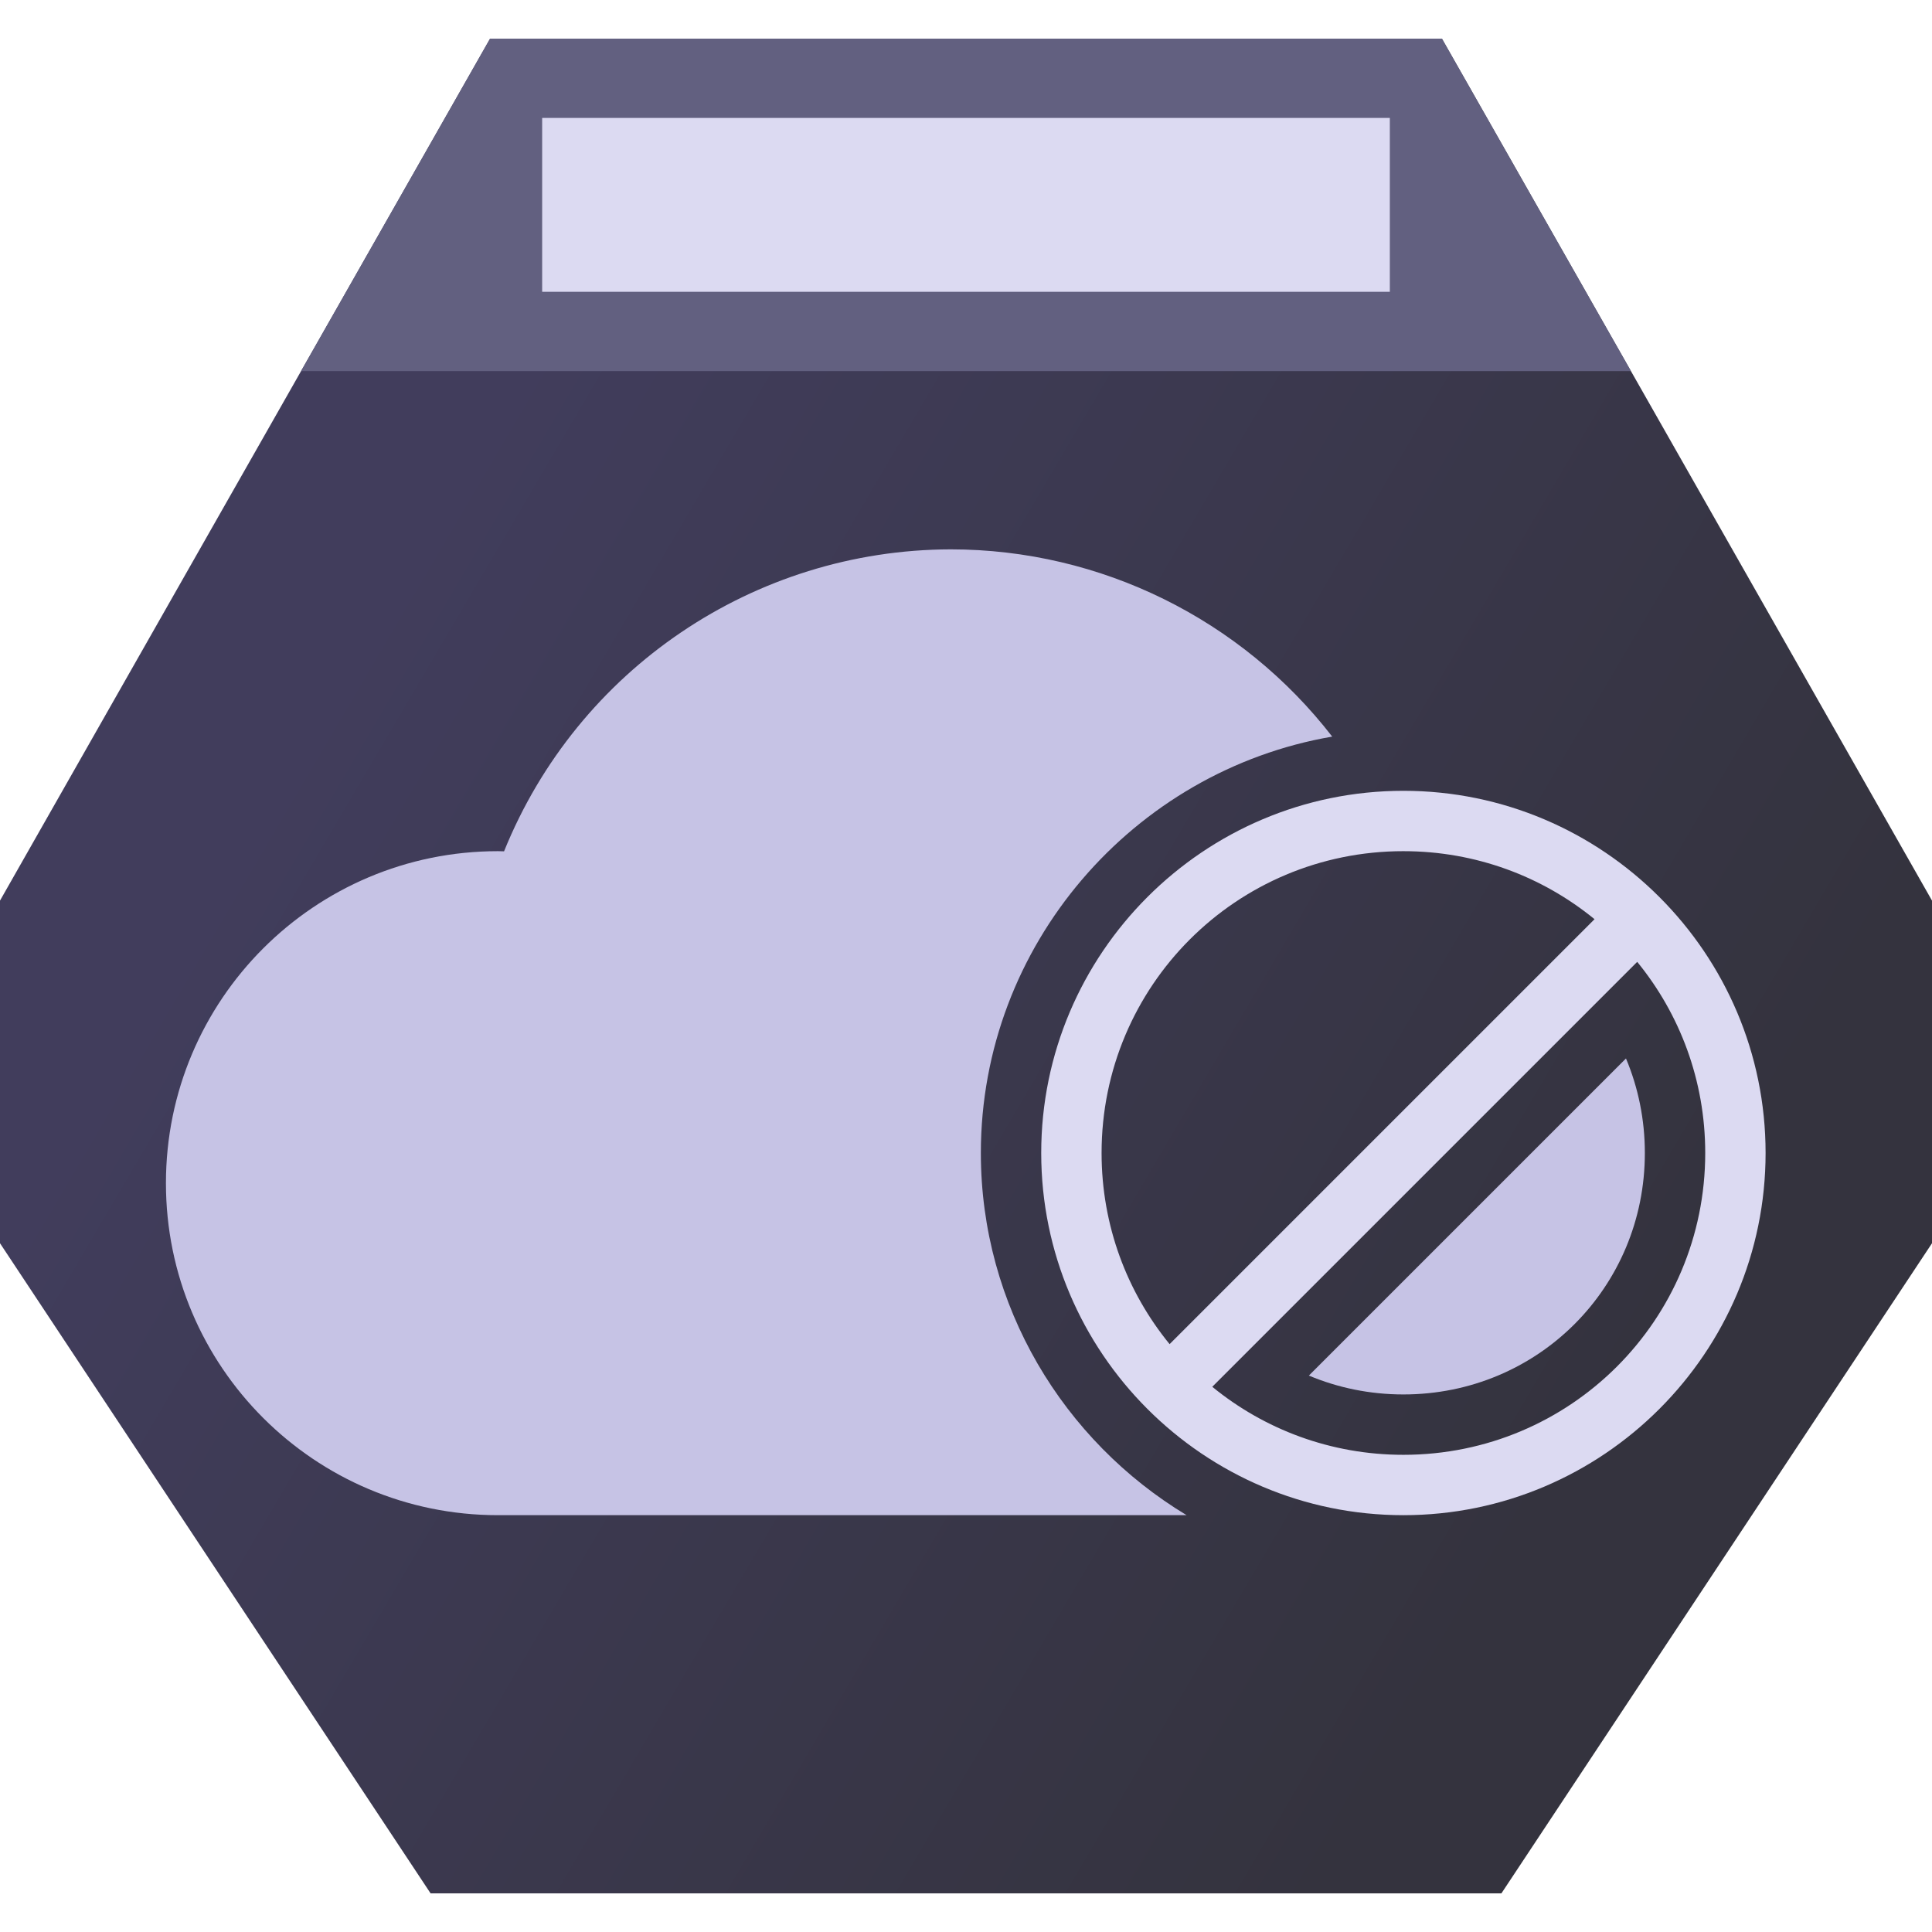 <?xml version="1.0" encoding="UTF-8" standalone="no"?>
<!-- Created with Inkscape (http://www.inkscape.org/) -->

<svg
   width="500"
   height="500"
   viewBox="0 0 500 500"
   version="1.1"
   id="svg1"
   sodipodi:docname="logo-icon.inkscape.svg"
   inkscape:version="1.3 (0e150ed6c4, 2023-07-21)"
   inkscape:export-filename="logo-icon.png"
   inkscape:export-xdpi="96"
   inkscape:export-ydpi="96"
   xmlns:inkscape="http://www.inkscape.org/namespaces/inkscape"
   xmlns:sodipodi="http://sodipodi.sourceforge.net/DTD/sodipodi-0.dtd"
   xmlns:xlink="http://www.w3.org/1999/xlink"
   xmlns="http://www.w3.org/2000/svg"
   xmlns:svg="http://www.w3.org/2000/svg">
  <sodipodi:namedview
     id="namedview1"
     pagecolor="#ffffff"
     bordercolor="#000000"
     borderopacity="0.25"
     inkscape:showpageshadow="2"
     inkscape:pageopacity="0.0"
     inkscape:pagecheckerboard="true"
     inkscape:deskcolor="#d1d1d1"
     inkscape:document-units="px"
     labelstyle="default"
     inkscape:current-layer="layer1"
     showguides="true"
     inkscape:zoom="1.1045008"
     inkscape:cx="267.08899"
     inkscape:cy="270.25784" />
  <defs
     id="defs1">
    <linearGradient
       id="linearGradient2"
       inkscape:collect="always">
      <stop
         style="stop-color:#413d5c;stop-opacity:1;"
         offset="0.1"
         id="stop2" />
      <stop
         style="stop-color:#34333e;stop-opacity:1;"
         offset="0.9"
         id="stop3" />
    </linearGradient>
    <linearGradient
       inkscape:collect="always"
       xlink:href="#linearGradient2"
       id="linearGradient3"
       x1="87.5"
       y1="165.072"
       x2="418.75"
       y2="359.928"
       gradientUnits="userSpaceOnUse"
       gradientTransform="matrix(1.232,0,0,1.232,-57.92,-57.92)" />
  </defs>
  <g
     inkscape:label="图层 1"
     inkscape:groupmode="layer"
     id="layer1">
    <path
       style="display:inline;fill:url(#linearGradient3);fill-opacity:1;stroke:none;stroke-width:4.927;stroke-dasharray:none;stroke-opacity:1"
       d="M -27.128,280.792 126.832,10 H 373.168 L 527.128,280.792 388.564,490 H 111.436 Z"
       id="path16"
       inkscape:label="bg"
       sodipodi:nodetypes="ccccccc" />
    <path
       style="display:inline;fill:#626080;fill-opacity:1;stroke:none;stroke-width:4.927;stroke-dasharray:none;stroke-opacity:1"
       d="M 126.832,10 77.914,96.04 H 422.086 L 373.168,10 Z"
       id="path7"
       inkscape:label="top-bg"
       sodipodi:nodetypes="ccccc" />
    <rect
       style="display:inline;fill:#dcdaf2;fill-opacity:1;stroke:none;stroke-width:46.584;stroke-linecap:round"
       id="rect1"
       width="219.375"
       height="45"
       x="140.312"
       y="30.52"
       inkscape:label="POTENTIAL" />
    <g
       id="g1"
       inkscape:label="cloud-banned"
       transform="matrix(1.406,0,0,1.406,-101.562,-115.595)"
       style="display:inline">
      <path
         id="path3"
         style="display:inline;fill:#c6c3e5;stroke-width:4.444"
         inkscape:label="cloud-cutted"
         d="m 247.222,183.333 c -36.157,0.084 -68.66,22.061 -82.207,55.584 -0.375,-0.013 -0.751,-0.022 -1.126,-0.028 -33.751,0 -61.111,27.36 -61.111,61.111 0,33.751 27.36,61.111 61.111,61.111 h 83.333 43.429 c -22.637,-13.642 -37.873,-38.468 -37.873,-66.667 0,-38.293 28.095,-70.359 64.674,-76.643 -16.681,-21.541 -42.523,-34.459 -70.23,-34.468 z m 124.303,93.711 -58.37,58.37 c 5.331,2.238 11.207,3.474 17.4,3.474 24.743,0 44.444,-19.701 44.444,-44.444 0,-6.193 -1.236,-12.069 -3.474,-17.4 z"
         sodipodi:nodetypes="cccssccsccccssc" />
      <path
         id="circle14"
         style="color:#000000;fill:#dcdaf2;stroke-width:1.111;-inkscape-stroke:none"
         d="m 330.556,227.778 c -36.753,0 -66.667,29.914 -66.667,66.667 0,36.753 29.914,66.667 66.667,66.667 36.753,0 66.667,-29.914 66.667,-66.667 0,-36.753 -29.914,-66.667 -66.667,-66.667 z m 0,11.111 c 13.367,0 25.609,4.693 35.18,12.52 l -78.216,78.216 C 279.693,320.053 275,307.812 275,294.444 c 0,-30.748 24.807,-55.556 55.556,-55.556 z m 43.036,20.375 c 7.827,9.572 12.52,21.813 12.52,35.18 0,30.748 -24.807,55.556 -55.556,55.556 -13.367,0 -25.609,-4.693 -35.18,-12.52 z"
         inkscape:label="ban-sign" />
    </g>
  </g>
</svg>
